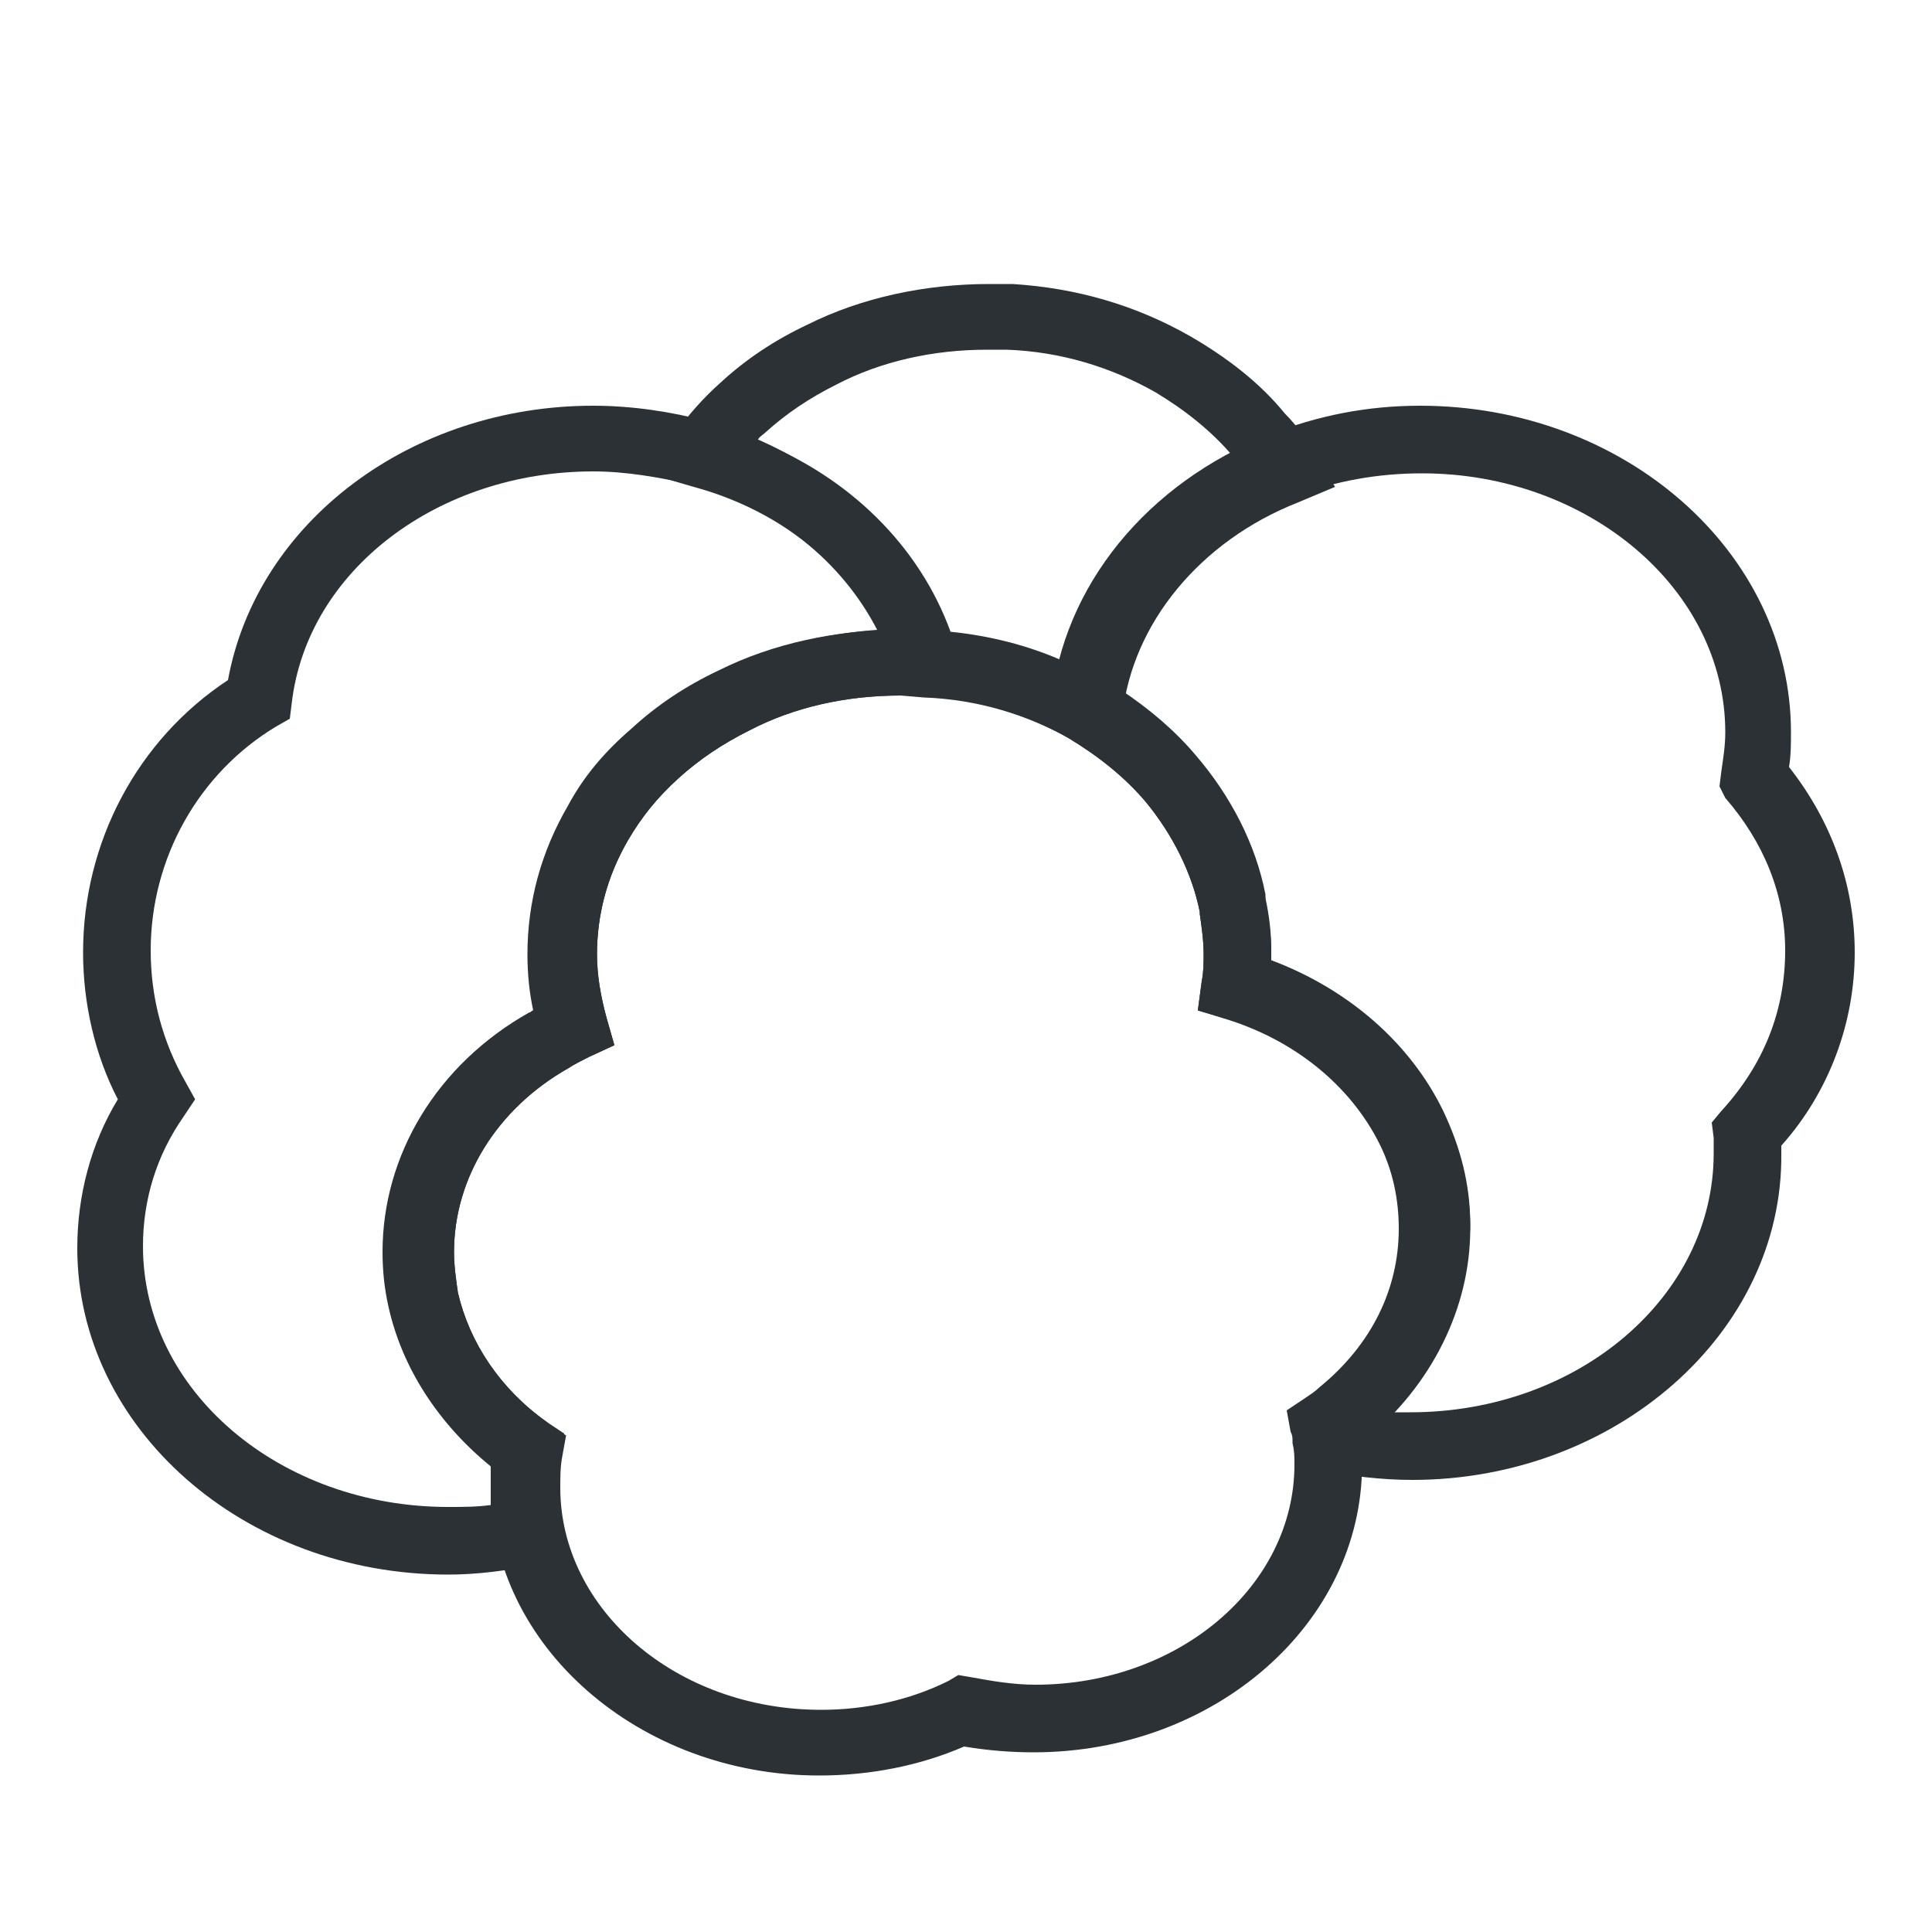 <?xml version="1.0" encoding="utf-8"?>
<!-- Generator: Adobe Illustrator 18.0.0, SVG Export Plug-In . SVG Version: 6.00 Build 0)  -->
<!DOCTYPE svg PUBLIC "-//W3C//DTD SVG 1.1//EN" "http://www.w3.org/Graphics/SVG/1.1/DTD/svg11.dtd">
<svg version="1.1" id="Layer_1" xmlns="http://www.w3.org/2000/svg" xmlns:xlink="http://www.w3.org/1999/xlink" x="0px" y="0px"
	 viewBox="0 0 100 100" enable-background="new 0 0 100 100" xml:space="preserve">
<path fill="#2C3136" d="M73.1,76.6c-1.6,0-3.2-0.2-4.8-0.5l-1.2-0.3L67,74.5c0-0.2,0-0.3-0.1-0.5L66.7,73l0.9-0.6
	c0.3-0.2,0.6-0.4,0.8-0.6c2.7-2.2,4.1-5.1,4.1-8.2c0-1.5-0.3-3-1-4.4c-1.5-3-4.4-5.4-8.1-6.5l-1.4-0.4l0.2-1.5
	c0.1-0.5,0.1-1,0.1-1.4c0-0.7-0.1-1.4-0.2-2.1l0,0l0-0.1c-0.4-2-1.4-4-2.8-5.7c-1.1-1.3-2.5-2.4-4-3.3l-1-0.6l0.1-1.1
	C55,30.3,59.4,25,65.7,22.5c2.5-1,5.1-1.5,7.8-1.5c10.6,0,19.2,7.6,19.2,16.9c0,0.6,0,1.2-0.1,1.8c2.2,2.8,3.4,6.1,3.4,9.6
	c0,3.6-1.3,7.2-3.8,10c0,0.1,0,0.2,0,0.4C92.3,69,83.6,76.6,73.1,76.6z M72,73.1c0.3,0,0.7,0,1,0c8.7,0,15.7-6,15.7-13.4
	c0-0.3,0-0.6,0-0.8l-0.1-0.8l0.5-0.6c2.2-2.4,3.3-5.2,3.3-8.3c0-2.9-1.1-5.6-3.1-7.9L89,40.7l0.1-0.8c0.1-0.7,0.2-1.3,0.2-2
	c0-7.4-7.1-13.4-15.7-13.4c-2.3,0-4.5,0.4-6.6,1.2c-4.8,1.9-8.1,5.6-9,10c1.5,1,2.8,2.1,3.9,3.4c1.8,2.1,3.1,4.6,3.6,7.2
	c0,0.1,0,0.2,0,0.2c0.2,0.9,0.3,1.8,0.3,2.7c0,0.2,0,0.3,0,0.5c4,1.5,7.2,4.3,8.9,7.8c0.9,1.9,1.4,3.8,1.4,5.9
	C76,67,74.6,70.4,72,73.1z"/>
<path fill="#2C3136" d="M42.4,91.9c-9.3,0-17-6.7-17-14.9c0-0.4,0-0.8,0-1.1c-2.7-2.2-4.6-5.1-5.3-8.3c-0.2-0.9-0.3-1.8-0.3-2.8
	c0-5,2.8-9.7,7.6-12.4c0.1,0,0.1-0.1,0.2-0.1c-0.2-0.9-0.3-1.9-0.3-2.9c0-2.7,0.7-5.3,2.1-7.7c0.8-1.5,1.9-2.8,3.3-4
	c1.3-1.2,2.8-2.2,4.5-3c2.8-1.4,6.1-2.1,9.4-2.1c0.4,0,0.8,0,1.2,0c3.3,0.2,6.4,1.1,9.2,2.7c1.9,1.1,3.6,2.4,4.9,4
	c1.8,2.1,3.1,4.6,3.6,7.2c0,0.1,0,0.2,0,0.2c0.2,0.9,0.3,1.8,0.3,2.7c0,0.2,0,0.3,0,0.5c4,1.5,7.2,4.3,8.9,7.8
	c0.9,1.9,1.4,3.8,1.4,5.9c0,4.1-2,8.1-5.4,10.9c-0.1,0.1-0.1,0.1-0.2,0.2c0,0.4,0,0.7,0,1.1c0,8.2-7.6,14.9-17,14.9
	c-1.2,0-2.4-0.1-3.6-0.3C47.6,91.4,45,91.9,42.4,91.9z M46.6,36c-2.8,0-5.5,0.6-7.8,1.8c-1.4,0.7-2.6,1.5-3.7,2.5
	c-1.1,1-1.9,2-2.6,3.2c-1.1,1.9-1.6,3.9-1.6,5.9c0,1.1,0.2,2.2,0.5,3.3l0.4,1.4l-1.3,0.6c-0.4,0.2-0.8,0.4-1.1,0.6
	c-3.7,2.1-5.9,5.7-5.9,9.5c0,0.7,0.1,1.4,0.2,2.1c0.6,2.6,2.2,5,4.6,6.7l0.1,0.1l0.9,0.6l-0.2,1.1c-0.1,0.5-0.1,1.1-0.1,1.6
	c0,6.3,6,11.5,13.5,11.5c2.3,0,4.6-0.5,6.6-1.5l0.5-0.3l0.6,0.1c1.1,0.2,2.2,0.4,3.4,0.4C61,87.2,67,82.1,67,75.8
	c0-0.4,0-0.7-0.1-1.1l0-0.1c0-0.2,0-0.3-0.1-0.5l-0.2-1.1l0.9-0.6c0.3-0.2,0.6-0.4,0.8-0.6c2.7-2.2,4.1-5.1,4.1-8.2
	c0-1.5-0.3-3-1-4.4c-1.5-3-4.4-5.4-8.1-6.5L62,52.3l0.2-1.5c0.1-0.5,0.1-1,0.1-1.4c0-0.7-0.1-1.4-0.2-2.1l0,0l0-0.1
	c-0.4-2-1.4-4-2.8-5.7c-1.1-1.3-2.5-2.4-4-3.3c-2.3-1.3-4.9-2.1-7.7-2.2C47.2,36,46.9,36,46.6,36z"/>
<path fill="#2C3136" d="M57.8,39.6l-2.3-1.3c-2.3-1.3-4.9-2.1-7.7-2.2L46.6,36l-0.3-1.2c-1.2-4.5-5.2-8.2-10.4-9.6l-2.4-0.7l1.4-2
	c0.7-1,1.5-1.9,2.4-2.7c1.3-1.2,2.8-2.2,4.5-3c2.8-1.4,6.1-2.1,9.4-2.1c0.4,0,0.8,0,1.2,0c3.3,0.2,6.4,1.1,9.2,2.7
	c1.9,1.1,3.6,2.4,4.9,4c0.6,0.6,1.1,1.3,1.5,2l1.1,1.8l-1.9,0.8c-5.1,2-8.6,6.3-9.1,11L57.8,39.6z M49.2,32.7c2,0.2,4,0.7,5.8,1.5
	c1.2-4.4,4.4-8.3,8.8-10.6c0,0,0,0,0,0c-1.1-1.3-2.5-2.4-4-3.3c-2.3-1.3-4.9-2.1-7.7-2.2c-0.4,0-0.7,0-1,0c-2.8,0-5.5,0.6-7.8,1.8
	c-1.4,0.7-2.6,1.5-3.7,2.5c-0.1,0.1-0.3,0.2-0.4,0.4C44,24.7,47.6,28.3,49.2,32.7z"/>
<path fill="#2C3136" d="M23.2,81.5C12.6,81.5,4,73.9,4,64.6c0-2.7,0.7-5.4,2.1-7.7c-1.2-2.3-1.8-5-1.8-7.6c0-5.7,2.8-11,7.5-14.1
	C13.3,27,21.3,21,30.7,21c2,0,4,0.3,5.9,0.8c6.3,1.8,11.2,6.4,12.8,12.1l0.6,2.3L47.6,36c-0.4,0-0.7,0-1,0c-2.8,0-5.5,0.6-7.8,1.8
	c-1.4,0.7-2.6,1.5-3.7,2.5c-1.1,1-1.9,2-2.6,3.2c-1.1,1.9-1.6,3.9-1.6,5.9c0,1.1,0.2,2.2,0.5,3.3l0.4,1.4l-1.3,0.6
	c-0.4,0.2-0.8,0.4-1.1,0.6c-3.7,2.1-5.9,5.7-5.9,9.5c0,0.7,0.1,1.4,0.2,2.1c0.6,2.6,2.2,5,4.6,6.7l0.9,0.6l-0.2,1.1
	c-0.1,0.5-0.1,1.1-0.1,1.6c0,0.7,0.1,1.4,0.2,2.1l0.4,1.7L27.7,81C26.2,81.3,24.7,81.5,23.2,81.5z M30.7,24.4c-8,0-14.8,5.1-15.6,12
	L15,37.2l-0.7,0.4c-4,2.4-6.5,6.8-6.5,11.6c0,2.4,0.6,4.7,1.8,6.8l0.5,0.9l-0.6,0.9c-1.4,2-2.1,4.3-2.1,6.7C7.4,72,14.5,78,23.2,78
	c0.7,0,1.5,0,2.2-0.1c0-0.3,0-0.7,0-1c0-0.4,0-0.7,0-1.1c-2.7-2.2-4.5-5.1-5.1-8.2c-0.2-0.9-0.3-1.8-0.3-2.8c0-5,2.8-9.7,7.6-12.4
	c0.1,0,0.1-0.1,0.2-0.1c-0.2-0.9-0.3-1.9-0.3-2.9c0-2.7,0.7-5.3,2.1-7.7c0.8-1.5,1.9-2.8,3.3-4c1.3-1.2,2.8-2.2,4.5-3
	c2.4-1.2,5.2-1.9,8-2.1c-1.8-3.5-5.2-6.3-9.5-7.5C34.1,24.7,32.4,24.4,30.7,24.4z"/>
</svg>
